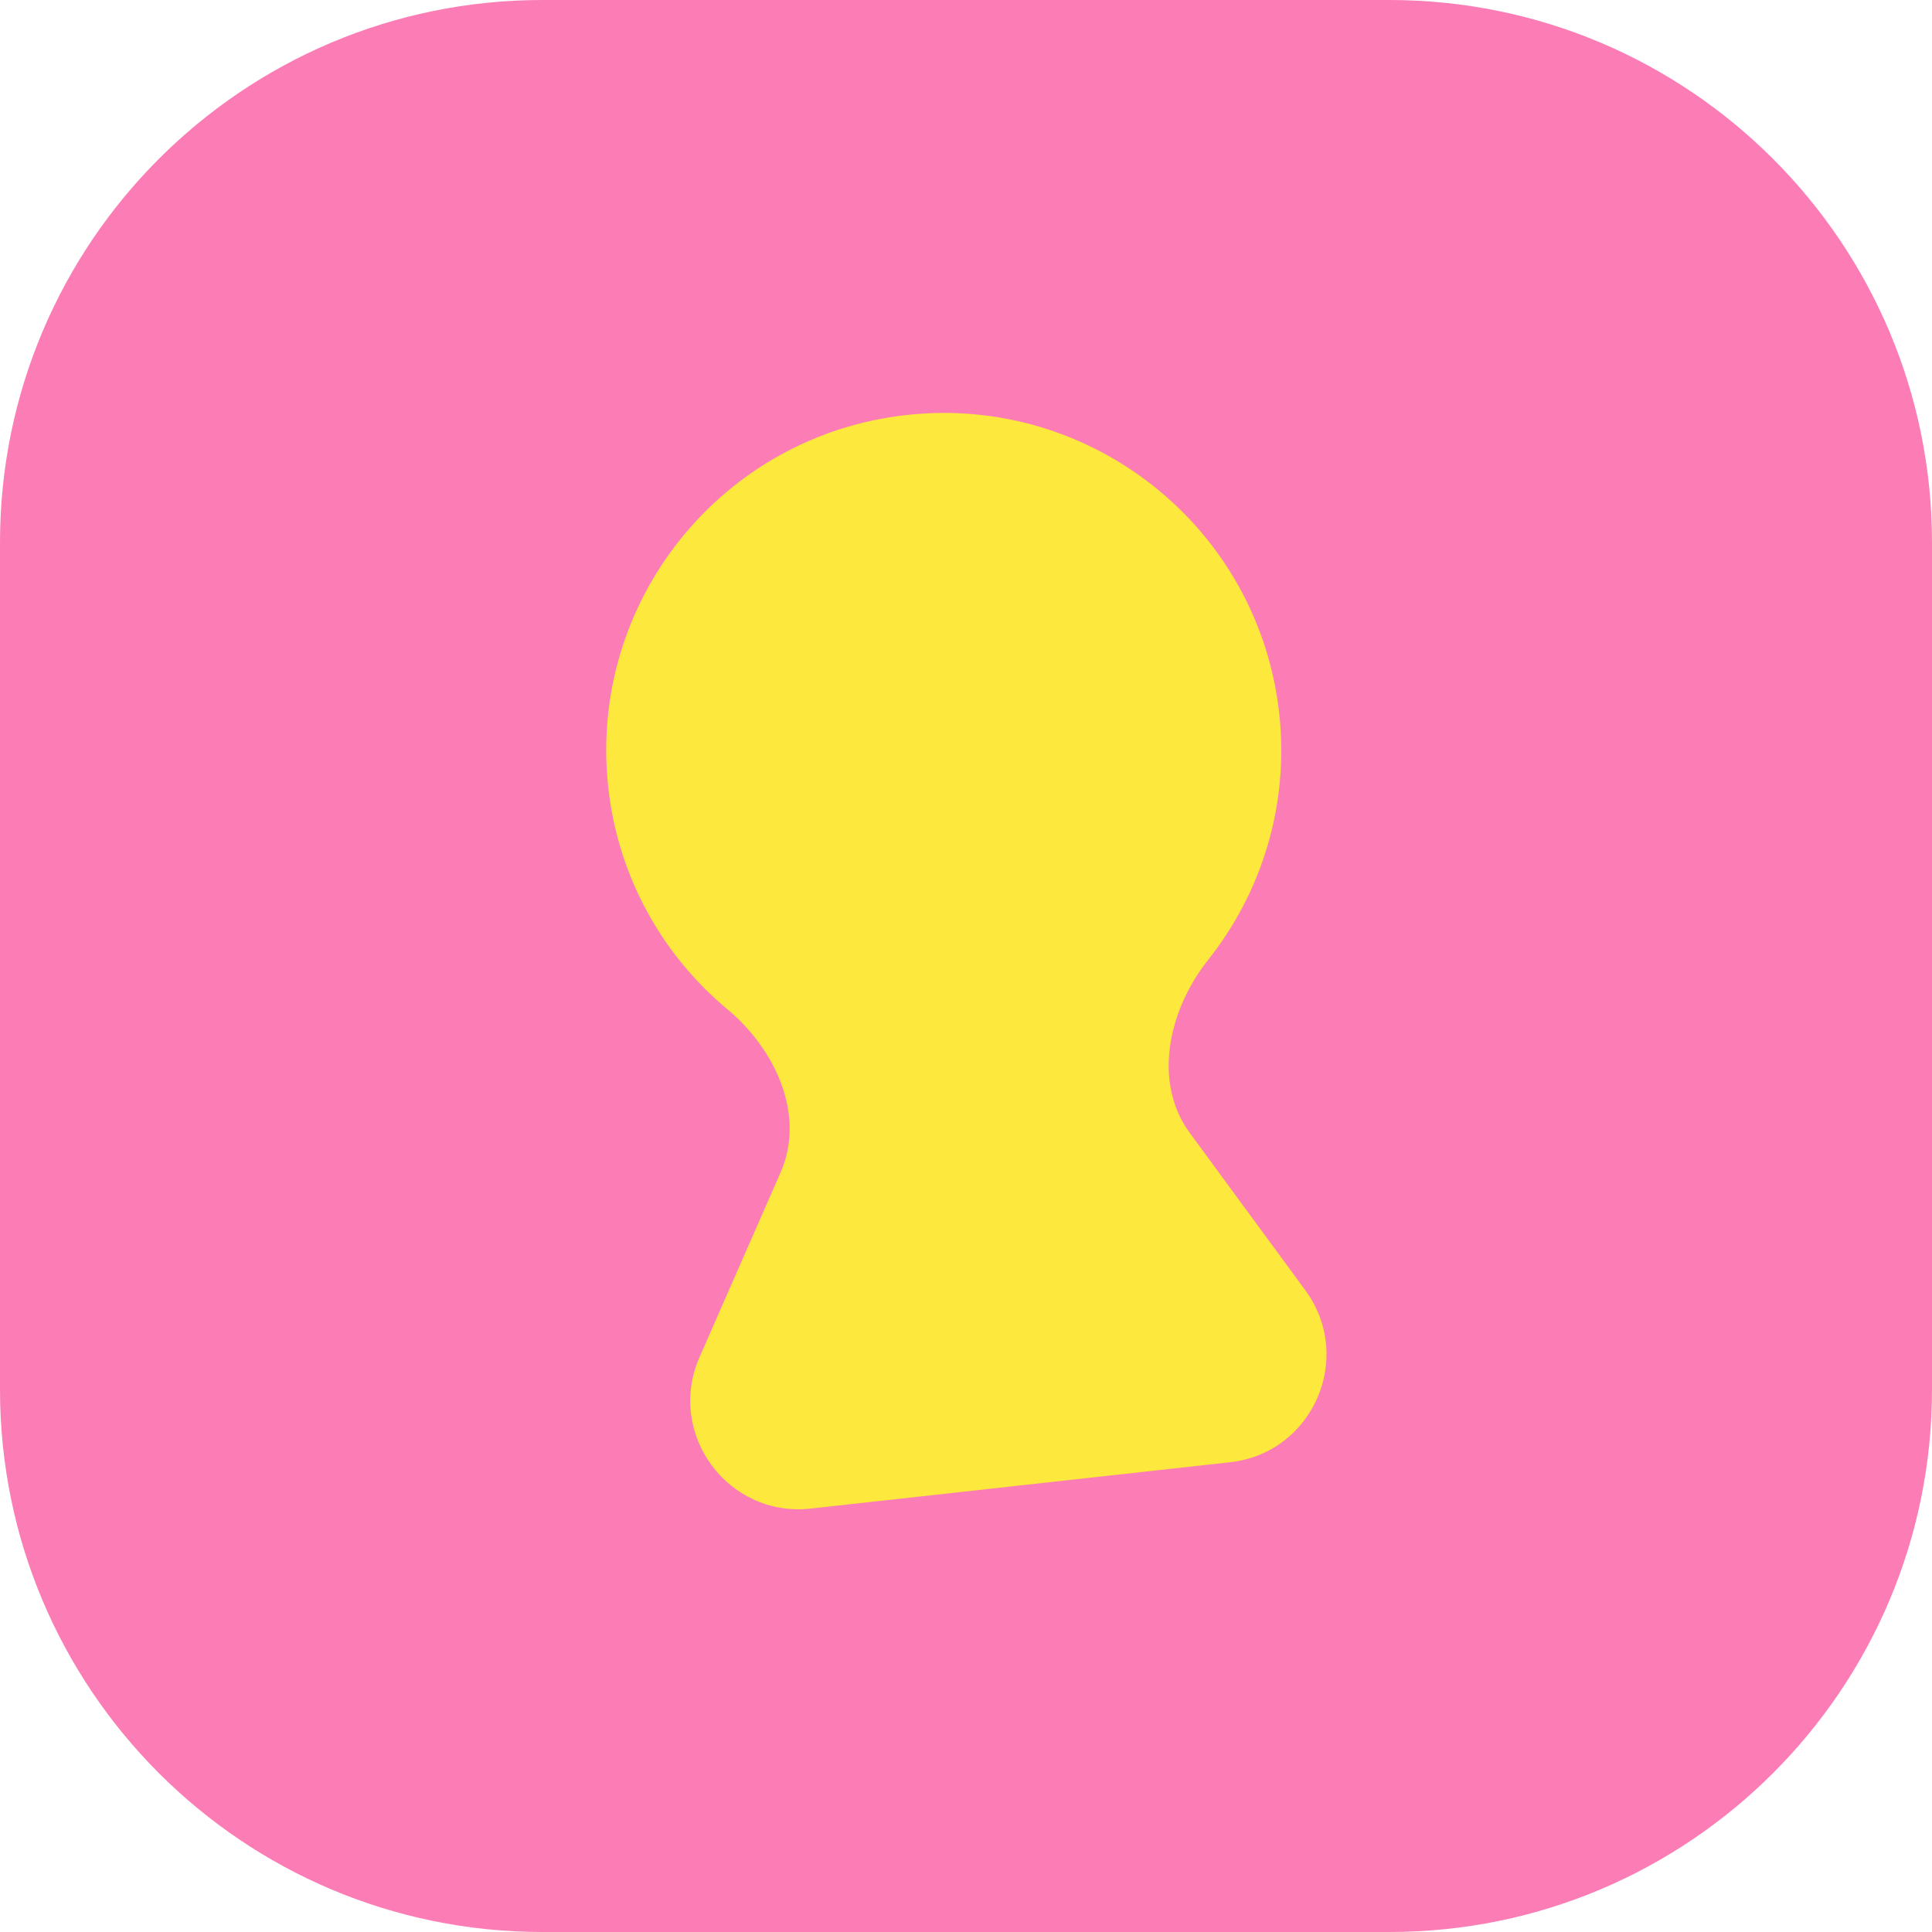 <svg xmlns="http://www.w3.org/2000/svg" width="24" height="24" viewBox="0 0 24 24" fill="none">
  <g opacity="0.8" filter="url(#filter0_b_163_50944)">
    <rect width="24" height="24" rx="12" fill="#FCE40D"/>
    <path fill-rule="evenodd" clip-rule="evenodd" d="M17.259 0H6.738C3.015 0 0 3.018 0 6.74V17.26C0 20.982 3.015 24 6.738 24H17.259C20.982 24 24 20.982 24 17.26V6.74C24 3.018 20.982 0 17.259 0ZM15.276 18.165L10.071 18.74C9.039 18.854 8.273 17.807 8.69 16.859L9.697 14.564C10.009 13.853 9.635 13.038 9.039 12.54C8.236 11.873 7.68 10.903 7.556 9.782C7.303 7.478 8.962 5.408 11.263 5.155C13.565 4.902 15.637 6.561 15.891 8.862C16.017 10.008 15.668 11.095 15.004 11.929C14.516 12.547 14.315 13.443 14.782 14.076L16.215 16.028C16.83 16.865 16.308 18.054 15.276 18.165Z" fill="#FB5BA2"/>
  </g>
  <defs>
    <filter id="filter0_b_163_50944" x="-100" y="-100" width="224" height="224" filterUnits="userSpaceOnUse" color-interpolation-filters="sRGB">
      <feFlood flood-opacity="0" result="BackgroundImageFix"/>
      <feGaussianBlur in="BackgroundImageFix" stdDeviation="50"/>
      <feComposite in2="SourceAlpha" operator="in" result="effect1_backgroundBlur_163_50944"/>
      <feBlend mode="normal" in="SourceGraphic" in2="effect1_backgroundBlur_163_50944" result="shape"/>
    </filter>
  </defs>
</svg>